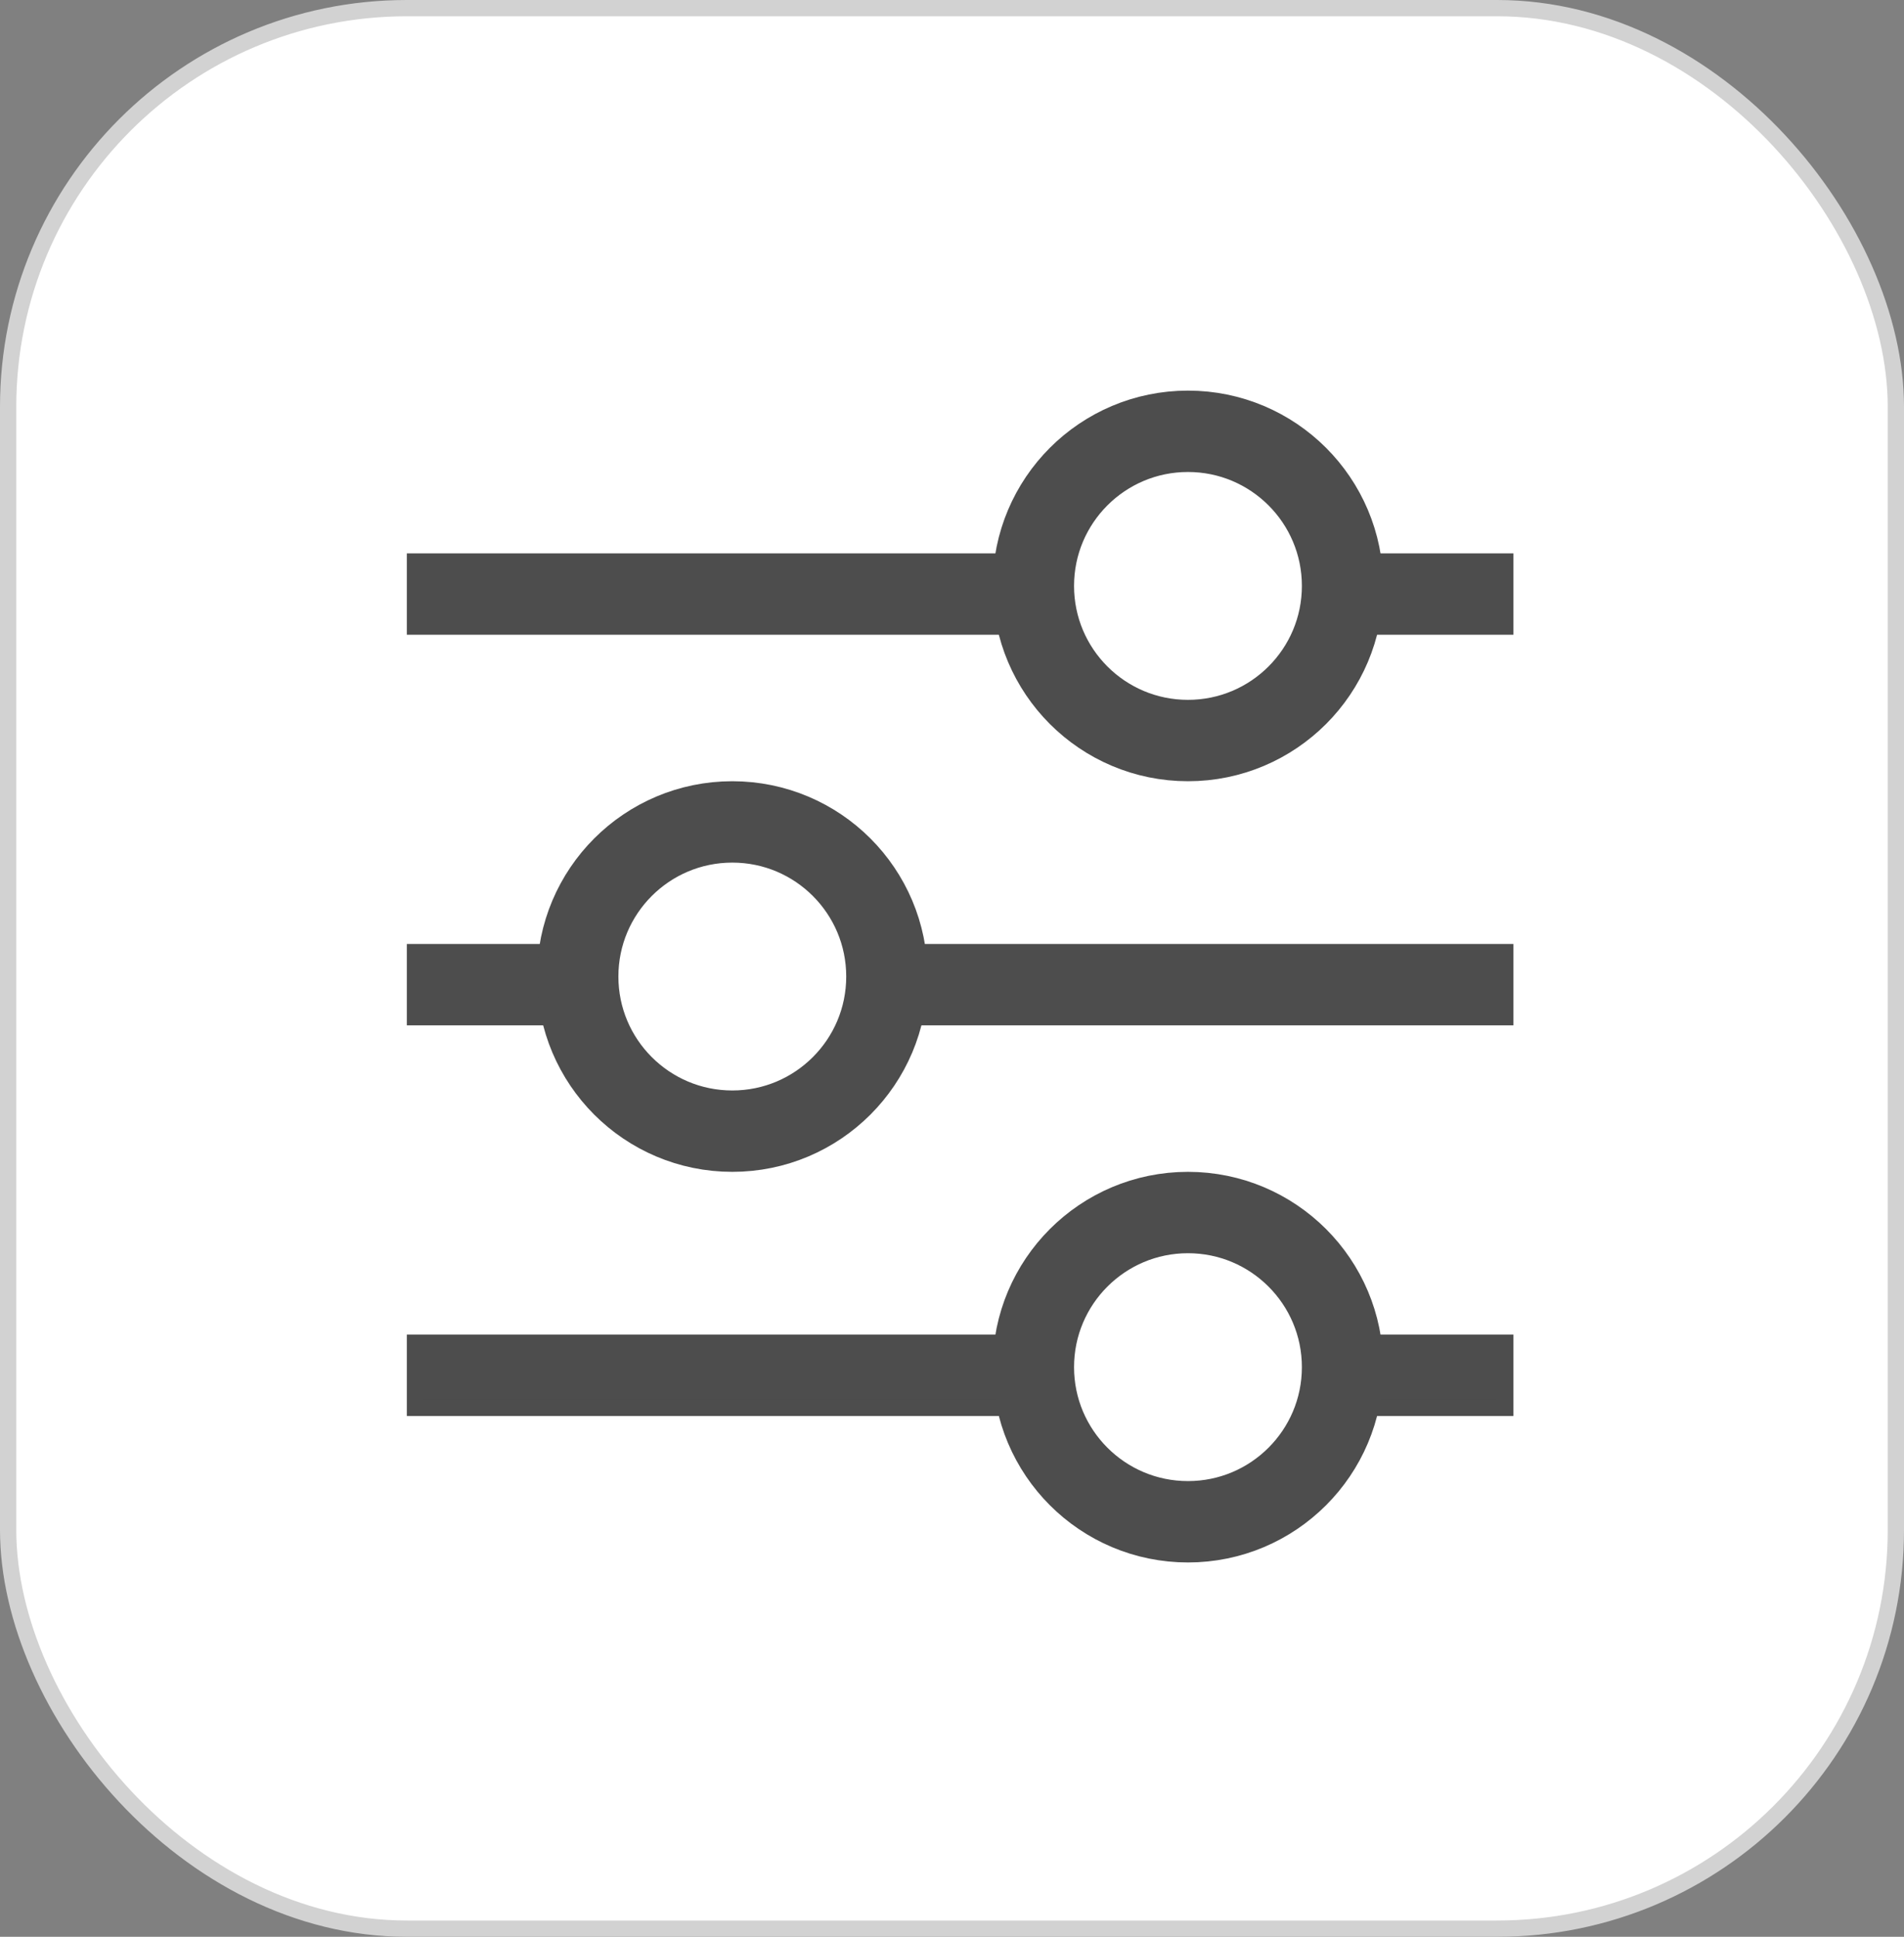 <svg width="117" height="119" viewBox="0 0 117 119" fill="none" xmlns="http://www.w3.org/2000/svg">
<rect x="0" y="0" width="117" height="119" fill="#808080" stroke="none"/>
<rect x="0.5" y="0.5" width="116" height="118" rx="24.5" fill="white" stroke="#D2D2D2"/>
<rect x="25.5" y="82.5" width="67" height="4" fill="#4D4D4D" stroke="#4D4D4D"/>
<circle cx="73" cy="84" r="9.5" fill="white" stroke="#4D4D4D" stroke-width="5"/>
<rect x="25.5" y="34.5" width="67" height="4" fill="#4D4D4D" stroke="#4D4D4D"/>
<circle cx="73" cy="36" r="9.5" fill="white" stroke="#4D4D4D" stroke-width="5"/>
<rect x="-0.5" y="0.5" width="67" height="4" transform="matrix(-1 0 0 1 92 58)" fill="#4D4D4D" stroke="#4D4D4D"/>
<circle cx="12" cy="12" r="9.5" transform="matrix(-1 0 0 1 57 48)" fill="white" stroke="#4D4D4D" stroke-width="5"/>
</svg>
